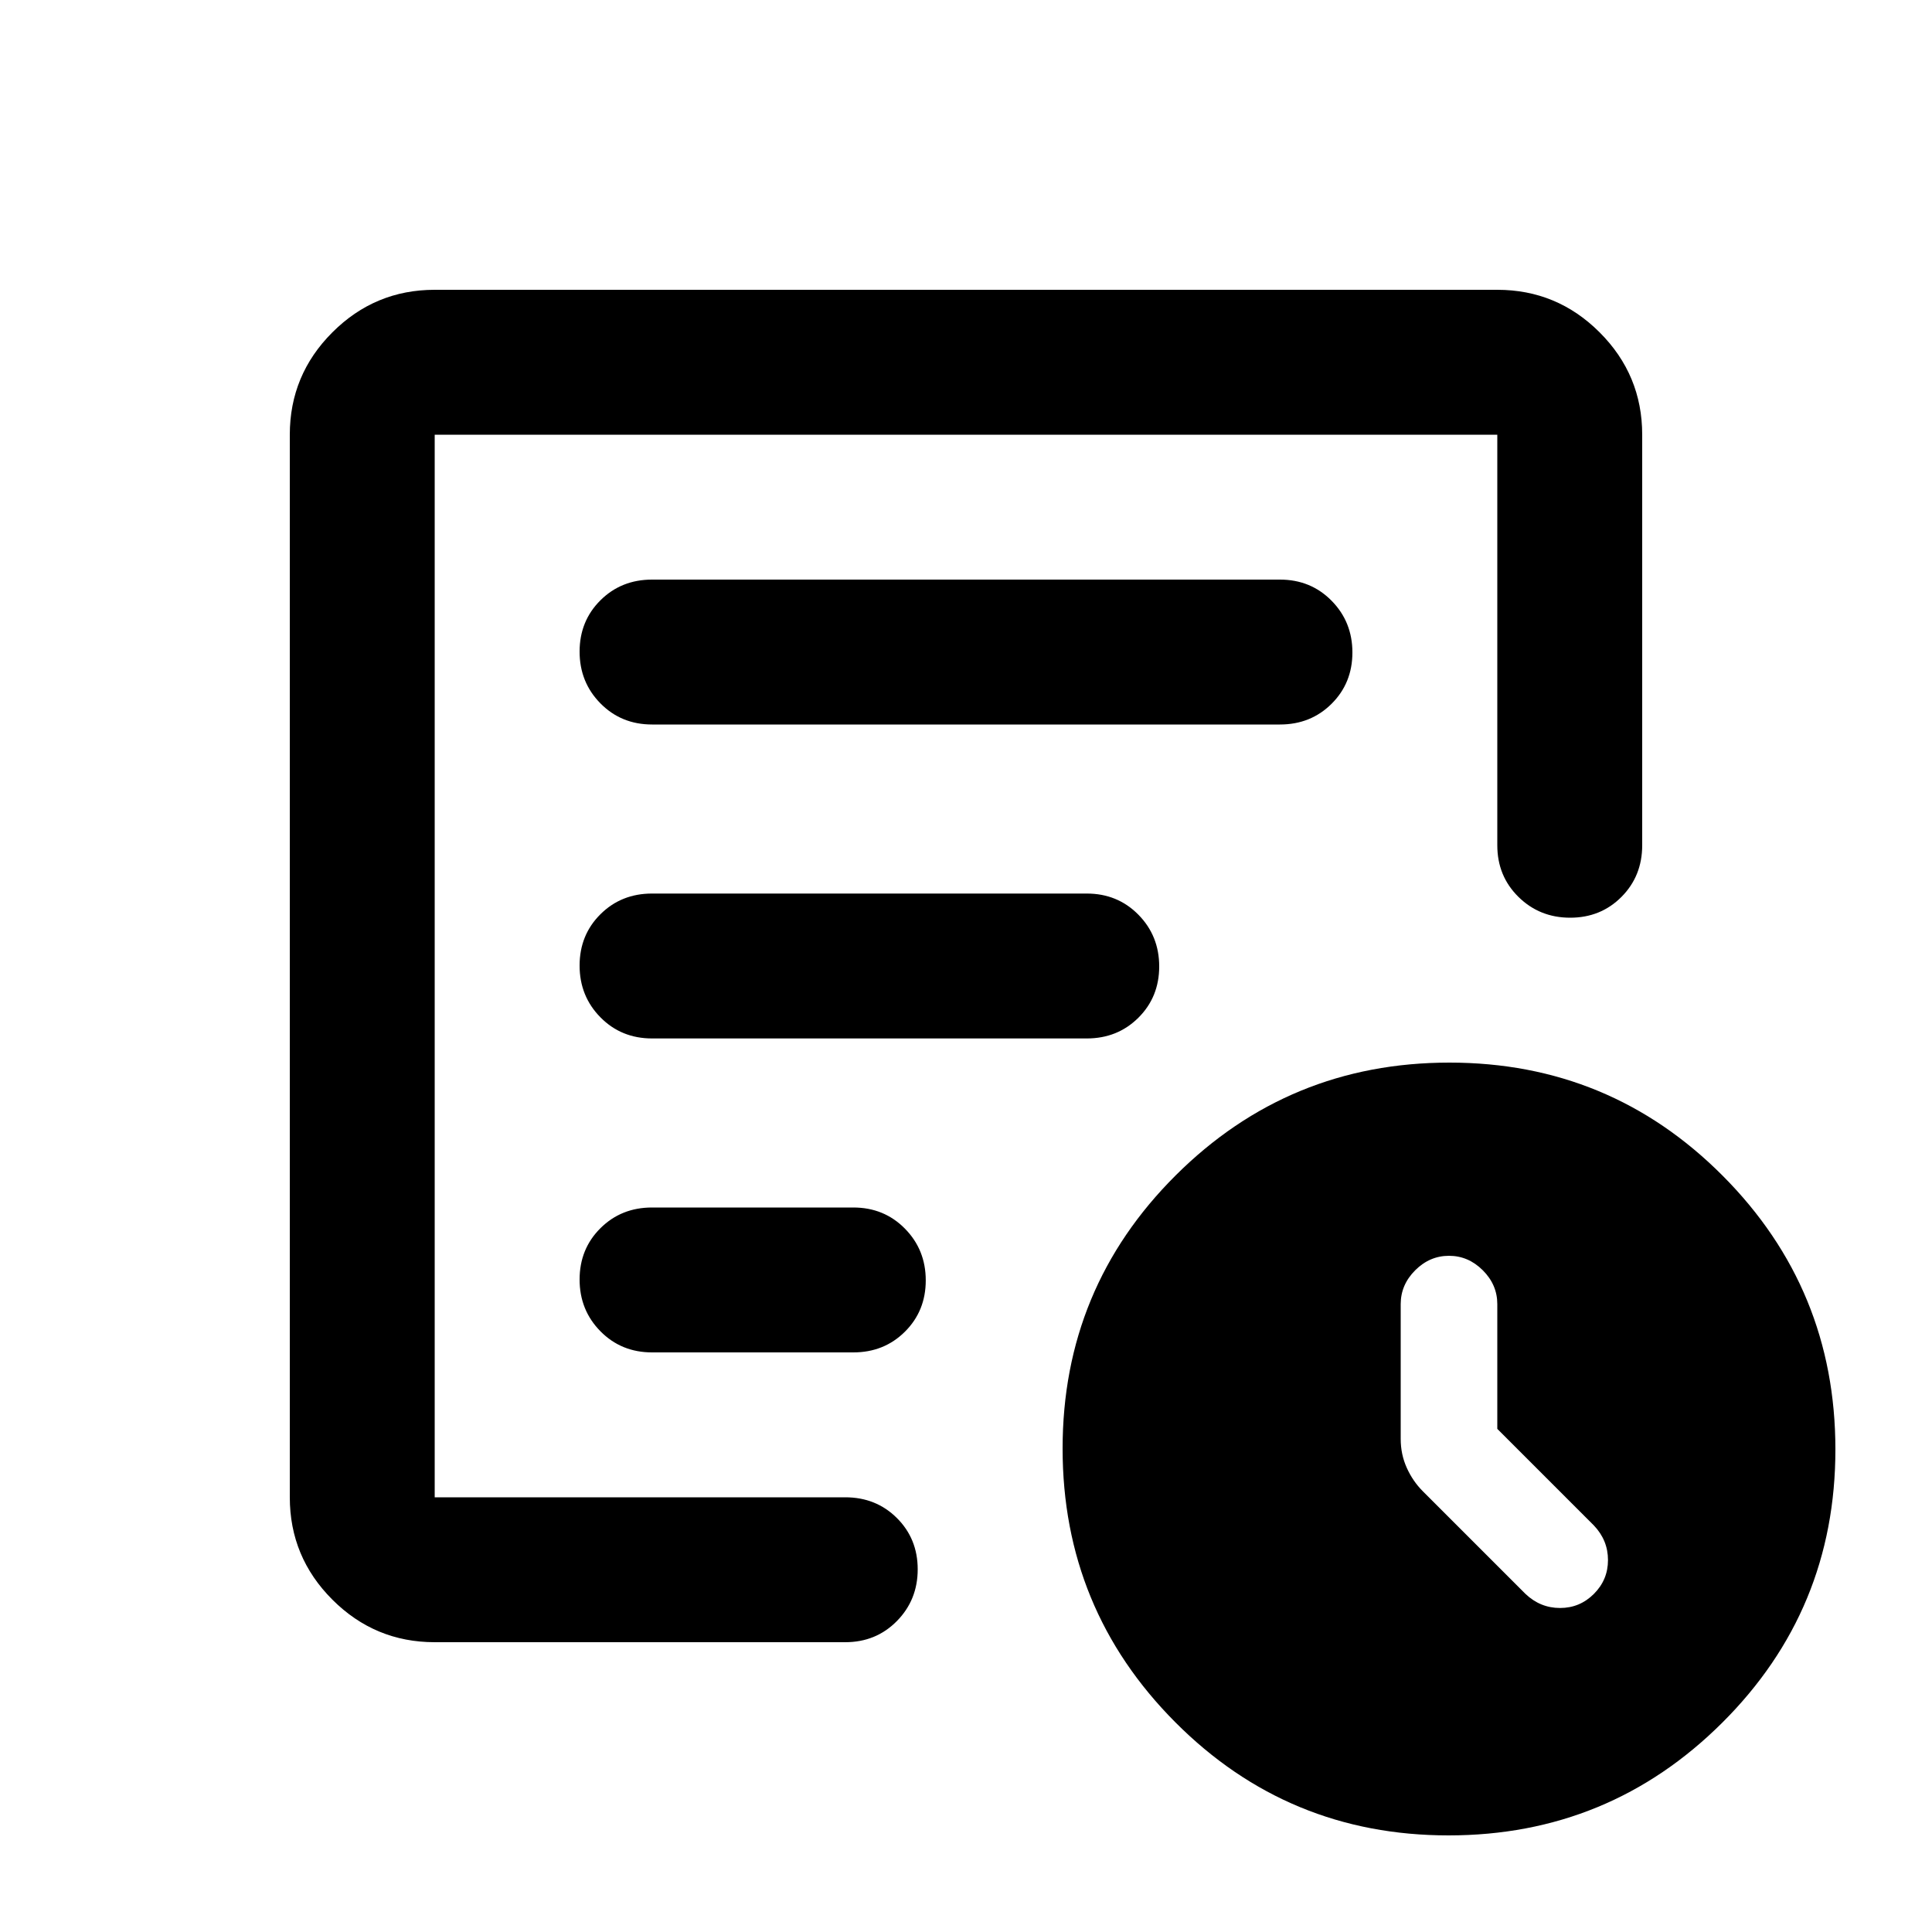 <svg xmlns="http://www.w3.org/2000/svg" height="20" viewBox="0 -960 960 960" width="20"><path d="M744-250v-62q0-9.6-7.2-16.8-7.2-7.2-16.8-7.2-9.6 0-16.8 7.2-7.2 7.2-7.2 16.8v67q0 7.636 3 14.318 3 6.682 8.015 11.697L758-168q7.364 7 17.182 7Q785-161 792-168q7-7 7-16.818 0-9.818-7-17.182l-48-48ZM216-144q-29.7 0-50.85-21.15Q144-186.3 144-216v-528q0-29.7 21.15-50.85Q186.3-816 216-816h528q29.7 0 50.85 21.15Q816-773.7 816-744v204q0 15.3-10.289 25.65-10.29 10.35-25.5 10.35Q765-504 754.5-514.35 744-524.7 744-540v-204H216v528h204q15.3 0 25.65 10.289 10.35 10.29 10.35 25.5Q456-165 445.65-154.5 435.3-144 420-144H216Zm0-96v24-528 242-2 264Zm72-84.211Q288-309 298.35-298.5 308.7-288 324-288h100q15.3 0 25.65-10.289 10.35-10.29 10.35-25.5Q460-339 449.65-349.5 439.3-360 424-360H324q-15.3 0-25.65 10.289-10.35 10.29-10.35 25.5Zm0-156Q288-465 298.35-454.5 308.7-444 324-444h216q15.3 0 25.65-10.289 10.35-10.29 10.35-25.5Q576-495 565.65-505.5 555.3-516 540-516H324q-15.3 0-25.65 10.289-10.35 10.29-10.35 25.5Zm0-156Q288-621 298.35-610.5 308.7-600 324-600h312q15.3 0 25.65-10.289 10.35-10.29 10.35-25.5Q672-651 661.65-661.5 651.3-672 636-672H324q-15.3 0-25.65 10.289-10.35 10.29-10.35 25.5ZM719.774-48Q640-48 584-104.226t-56-136Q528-320 584.226-376t136-56Q800-432 856-375.774t56 136Q912-160 855.774-104t-136 56Z"/></svg>